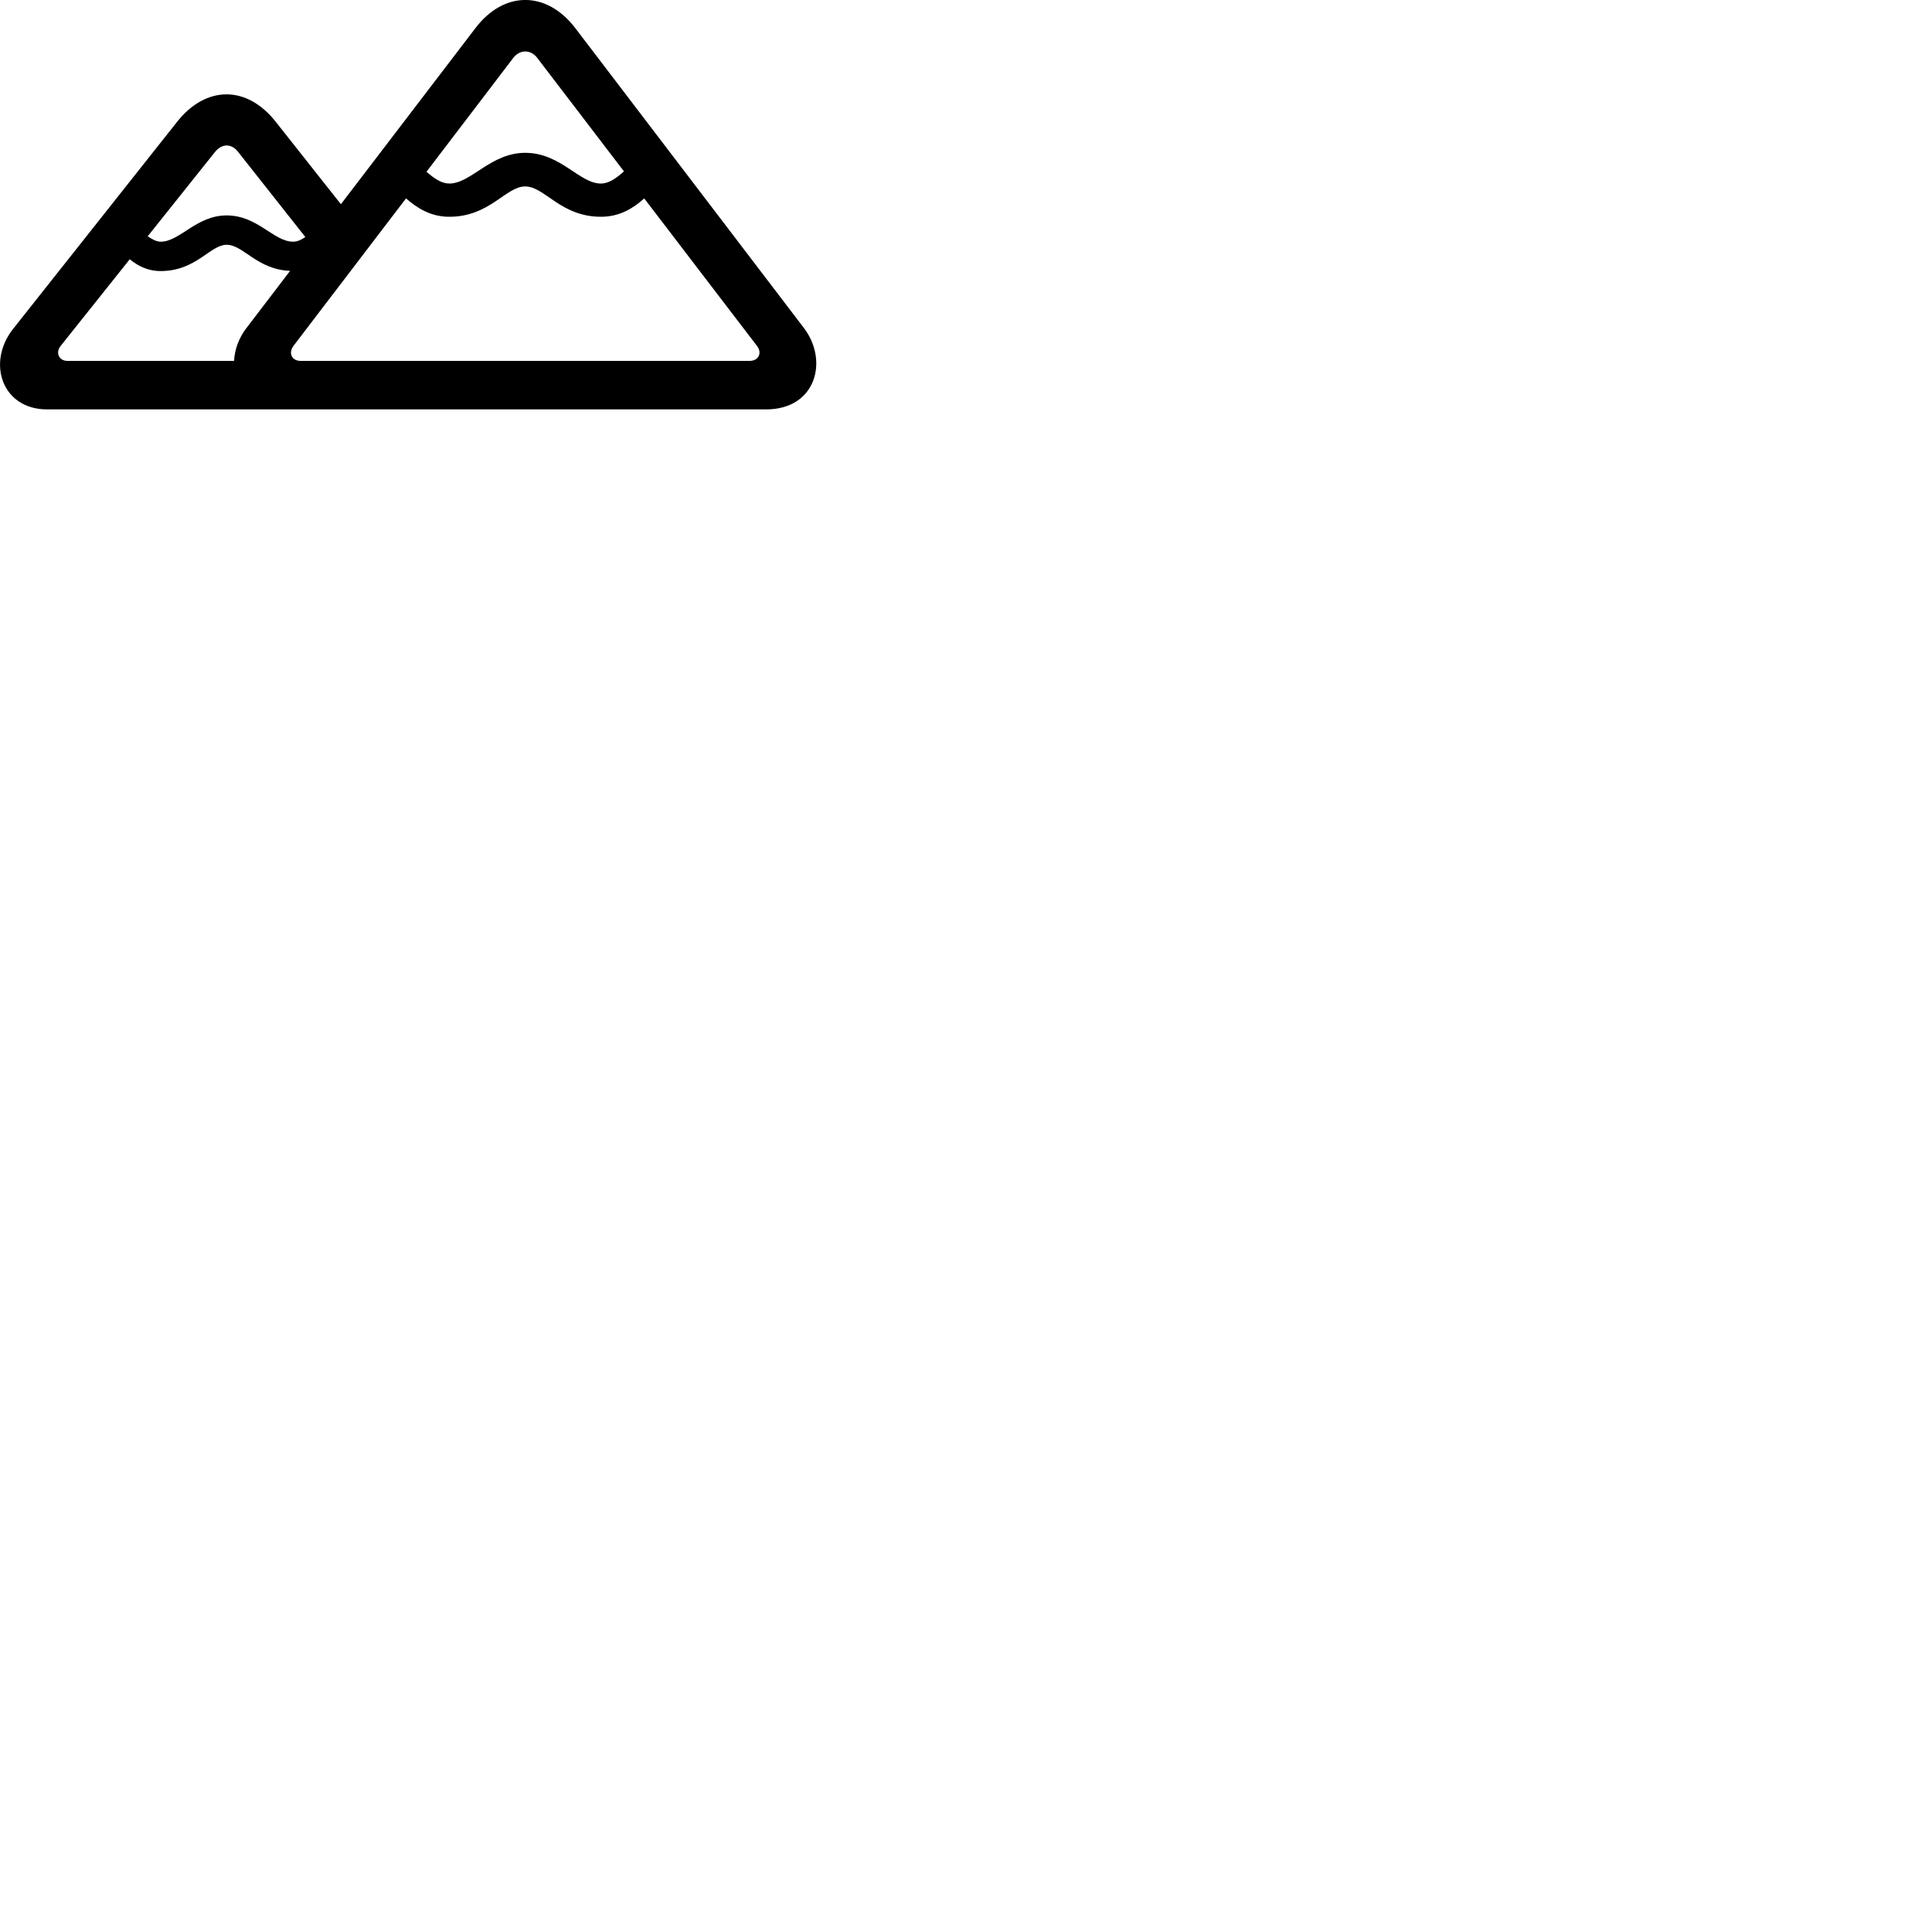
        <svg xmlns="http://www.w3.org/2000/svg" viewBox="0 0 100 100">
            <path d="M41.605 16.97L29.765 1.44C28.285 -0.48 26.085 -0.49 24.605 1.46L17.645 10.57L14.285 6.32C12.785 4.4 10.655 4.41 9.155 6.32L0.665 17.04C-0.695 18.78 0.105 21.19 2.435 21.19H39.655C42.235 21.19 42.905 18.67 41.605 16.97ZM27.185 7.91C25.395 7.91 24.385 9.5 23.255 9.5C22.855 9.5 22.475 9.24 22.075 8.89L26.565 3C26.905 2.55 27.465 2.56 27.795 2.98L32.295 8.87C31.895 9.23 31.505 9.5 31.105 9.5C29.985 9.5 29.025 7.91 27.185 7.91ZM11.735 11.15C10.155 11.15 9.315 12.51 8.315 12.51C8.095 12.51 7.885 12.39 7.645 12.23L11.125 7.87C11.485 7.42 11.975 7.42 12.315 7.85L15.805 12.27C15.595 12.41 15.395 12.51 15.175 12.51C14.165 12.51 13.335 11.15 11.735 11.15ZM15.565 18.68C15.085 18.68 14.925 18.26 15.185 17.91L21.015 10.27C21.585 10.76 22.275 11.22 23.255 11.22C25.355 11.22 26.175 9.65 27.185 9.65C28.195 9.65 29.015 11.22 31.105 11.22C32.095 11.22 32.795 10.76 33.345 10.27L39.185 17.91C39.455 18.26 39.275 18.68 38.795 18.68ZM8.315 14.03C10.155 14.03 10.875 12.67 11.735 12.67C12.595 12.67 13.295 13.95 15.015 14.02L12.755 16.98C12.355 17.5 12.145 18.1 12.115 18.68H3.495C3.045 18.68 2.865 18.25 3.135 17.91L6.715 13.42C7.135 13.76 7.645 14.03 8.315 14.03Z" />
        </svg>
    